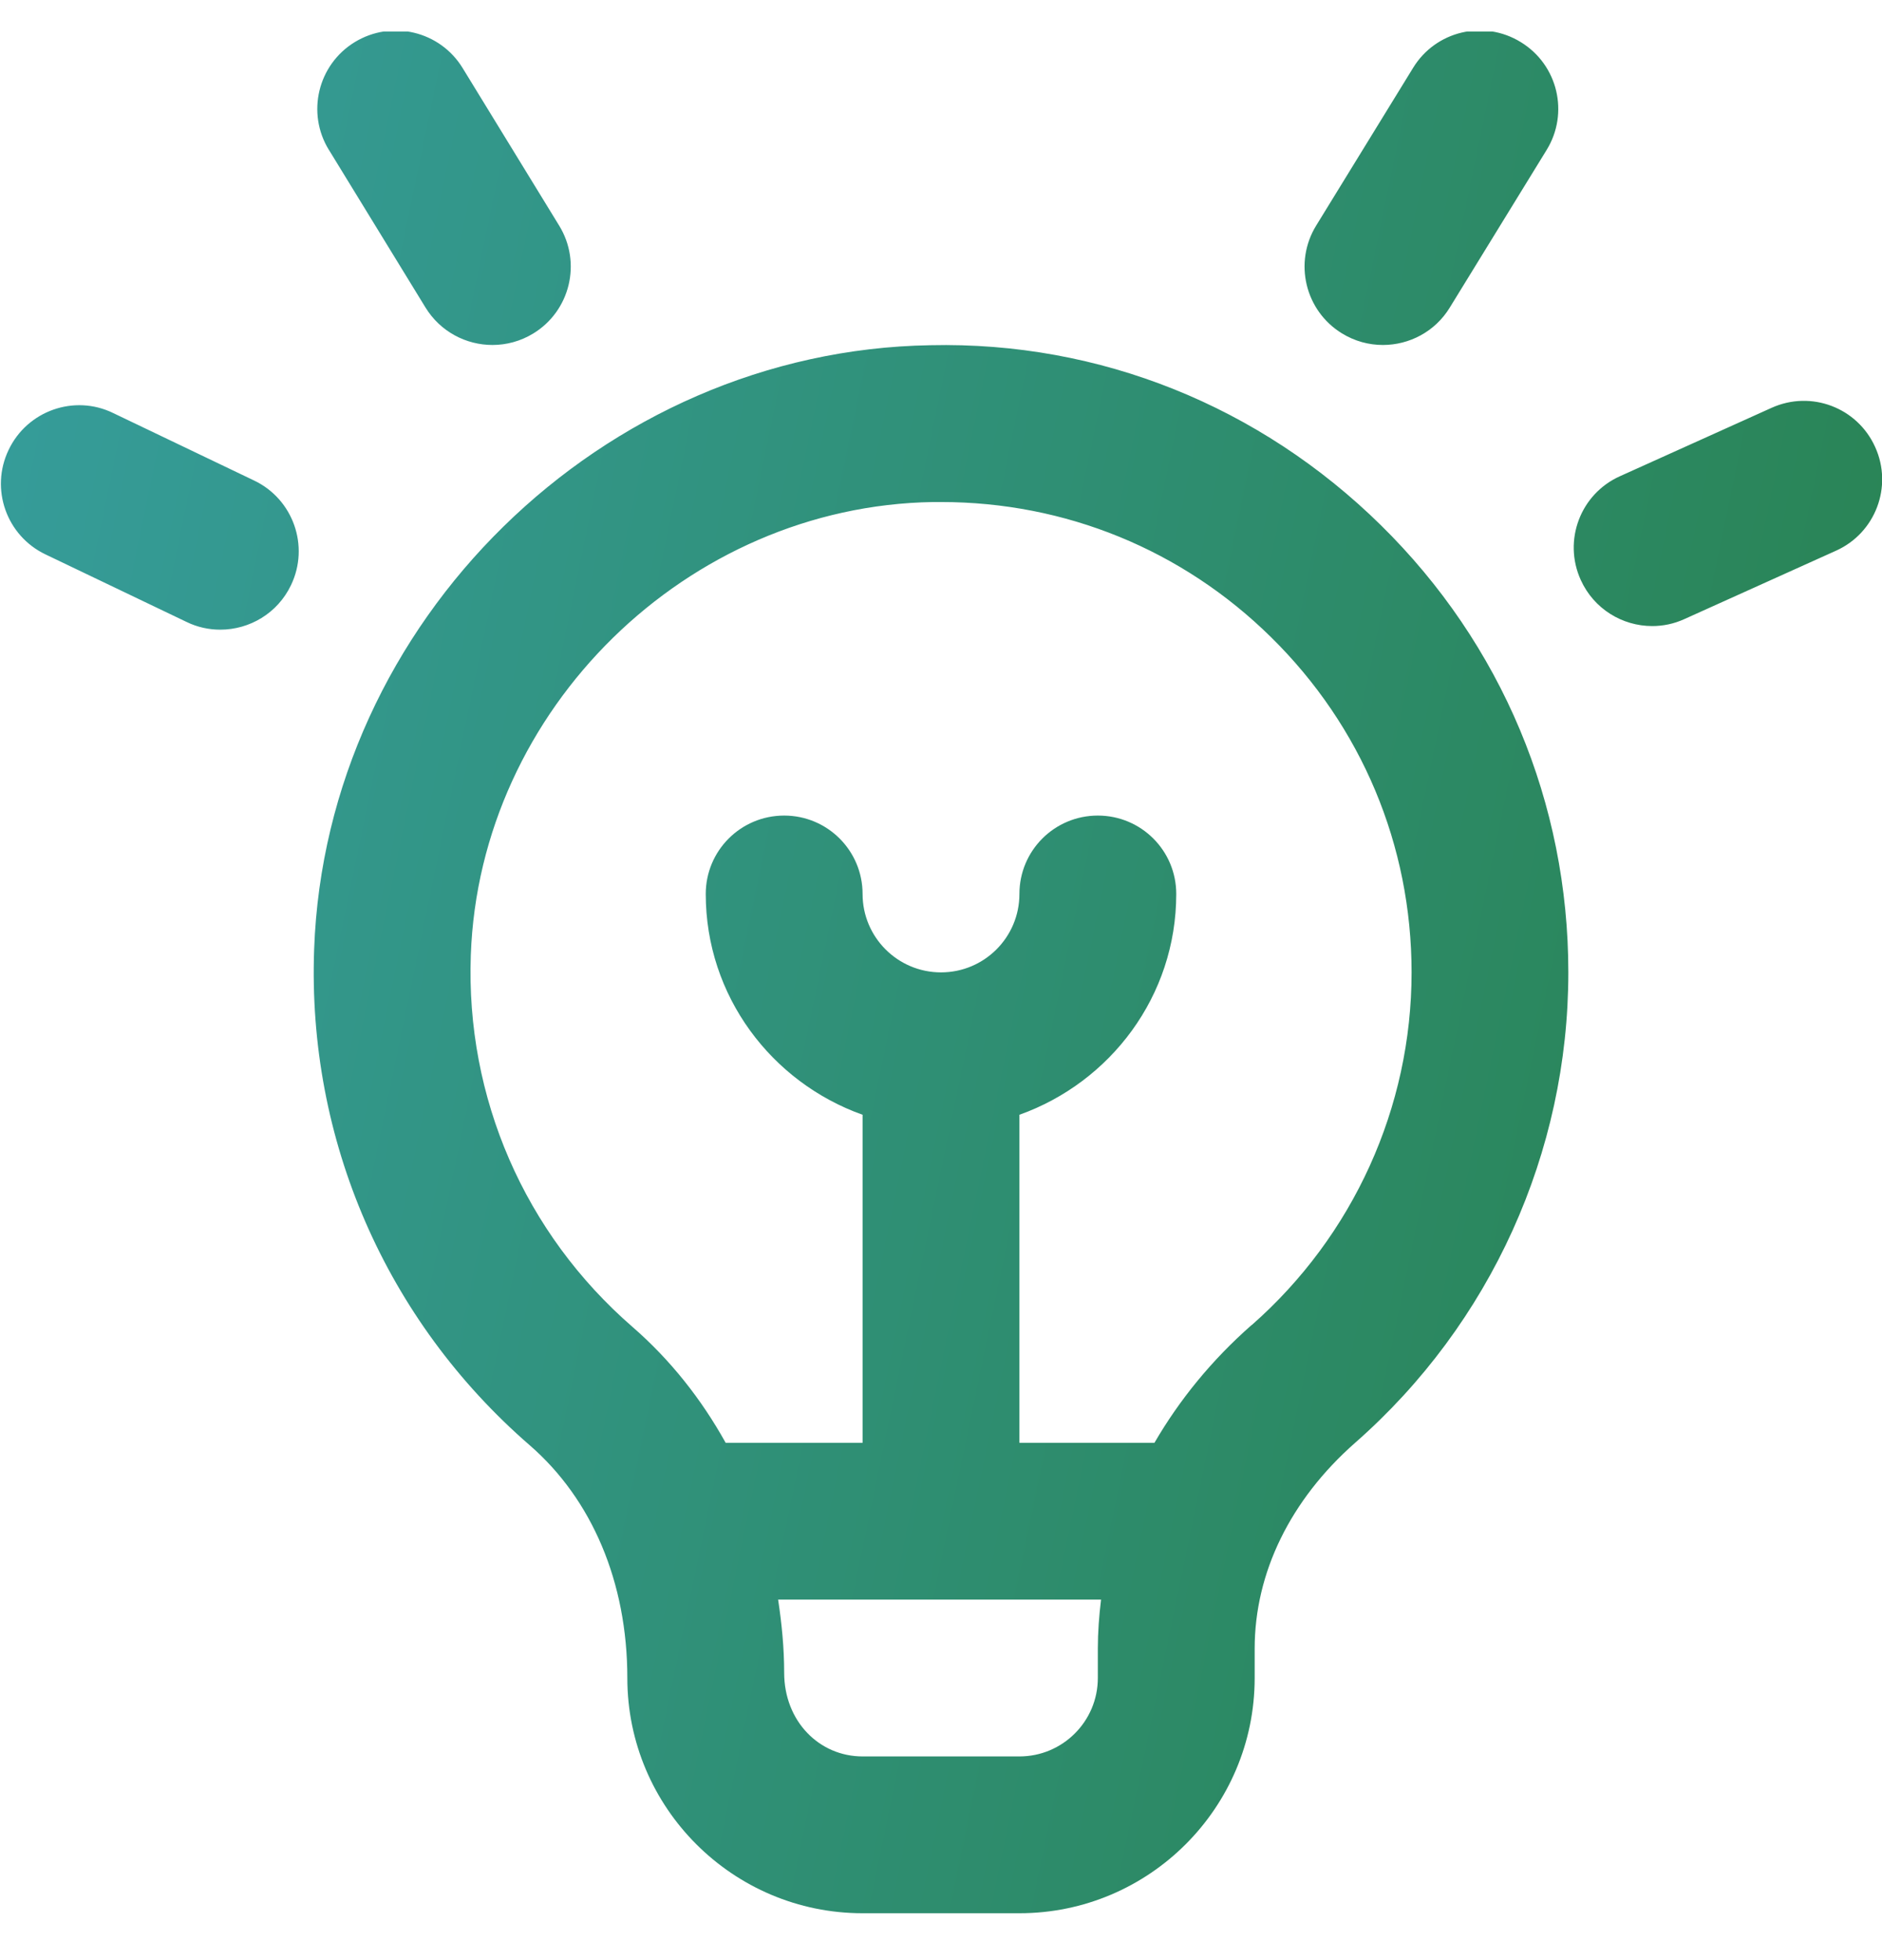 <svg width="24" height="25" viewBox="0 0 24 25" fill="none" xmlns="http://www.w3.org/2000/svg">
<g clip-path="url(#clip0_1214_73591)">
<path d="M11.864 4.403C7.68 4.472 4.155 7.929 4.006 12.108C3.918 14.536 4.92 16.841 6.756 18.434C7.547 19.121 8 20.177 8 21.402C8 23.056 9.346 24.402 11 24.402H13C14.654 24.402 16 23.056 16 21.402V21.027C16 20.061 16.455 19.129 17.282 18.401C19.01 16.883 20 14.697 20 12.402C20 10.241 19.151 8.215 17.61 6.699C16.069 5.183 14.027 4.354 11.864 4.403ZM14 21.402C14 21.954 13.552 22.402 13 22.402H11C10.448 22.402 10 21.954 10 21.333C10 21.017 9.969 20.707 9.923 20.402H14.041C14.016 20.608 14 20.817 14 21.027V21.402ZM15.962 16.899C15.451 17.348 15.039 17.856 14.722 18.402H13V14.218C14.161 13.804 15 12.704 15 11.402C15 10.849 14.553 10.402 14 10.402C13.447 10.402 13 10.849 13 11.402C13 11.955 12.552 12.402 12 12.402C11.448 12.402 11 11.954 11 11.402C11 10.85 10.553 10.402 10 10.402C9.447 10.402 9 10.849 9 11.402C9 12.704 9.839 13.804 11 14.218V18.402H9.254C8.944 17.844 8.547 17.342 8.066 16.924C6.69 15.729 5.938 14 6.004 12.18C6.116 9.046 8.76 6.454 11.898 6.403C11.932 6.403 11.965 6.403 12 6.403C13.586 6.403 15.077 7.012 16.208 8.126C17.364 9.263 18.001 10.782 18.001 12.403C18.001 14.123 17.258 15.761 15.963 16.9L15.962 16.899ZM16.785 2.876L18.02 0.866C18.308 0.394 18.924 0.247 19.395 0.538C19.866 0.827 20.013 1.442 19.723 1.913L18.488 3.923C18.3 4.231 17.971 4.4 17.635 4.4C17.456 4.4 17.276 4.352 17.113 4.252C16.642 3.963 16.495 3.347 16.785 2.876ZM23.413 7.024L21.48 7.896C21.347 7.957 21.207 7.985 21.07 7.985C20.688 7.985 20.325 7.766 20.158 7.396C19.93 6.893 20.154 6.3 20.658 6.074L22.591 5.202C23.097 4.973 23.687 5.199 23.913 5.702C24.141 6.205 23.917 6.798 23.413 7.024ZM4.194 1.912C3.905 1.441 4.053 0.825 4.524 0.537C4.997 0.249 5.611 0.397 5.899 0.867L7.131 2.878C7.42 3.349 7.272 3.965 6.801 4.253C6.638 4.353 6.457 4.4 6.28 4.4C5.943 4.4 5.615 4.23 5.426 3.922L4.194 1.911V1.912ZM3.711 7.463C3.54 7.822 3.182 8.031 2.809 8.031C2.664 8.031 2.517 8 2.378 7.932L0.58 7.071C0.082 6.833 -0.129 6.236 0.11 5.738C0.347 5.239 0.947 5.026 1.443 5.268L3.241 6.129C3.739 6.367 3.95 6.965 3.711 7.463Z" fill="url(#paint0_linear_1214_73591)"/>
</g>
<defs>
<linearGradient id="paint0_linear_1214_73591" x1="0.012" y1="0.389" x2="27.79" y2="6.154" gradientUnits="userSpaceOnUse">
<stop stop-color="#369D9C"/>
<stop offset="1" stop-color="#28814D"/>
</linearGradient>
<clipPath id="clip0_1214_73591">
<rect width="24" height="24" fill="white" transform="translate(0 0.402)"/>
</clipPath>
</defs>
</svg>
